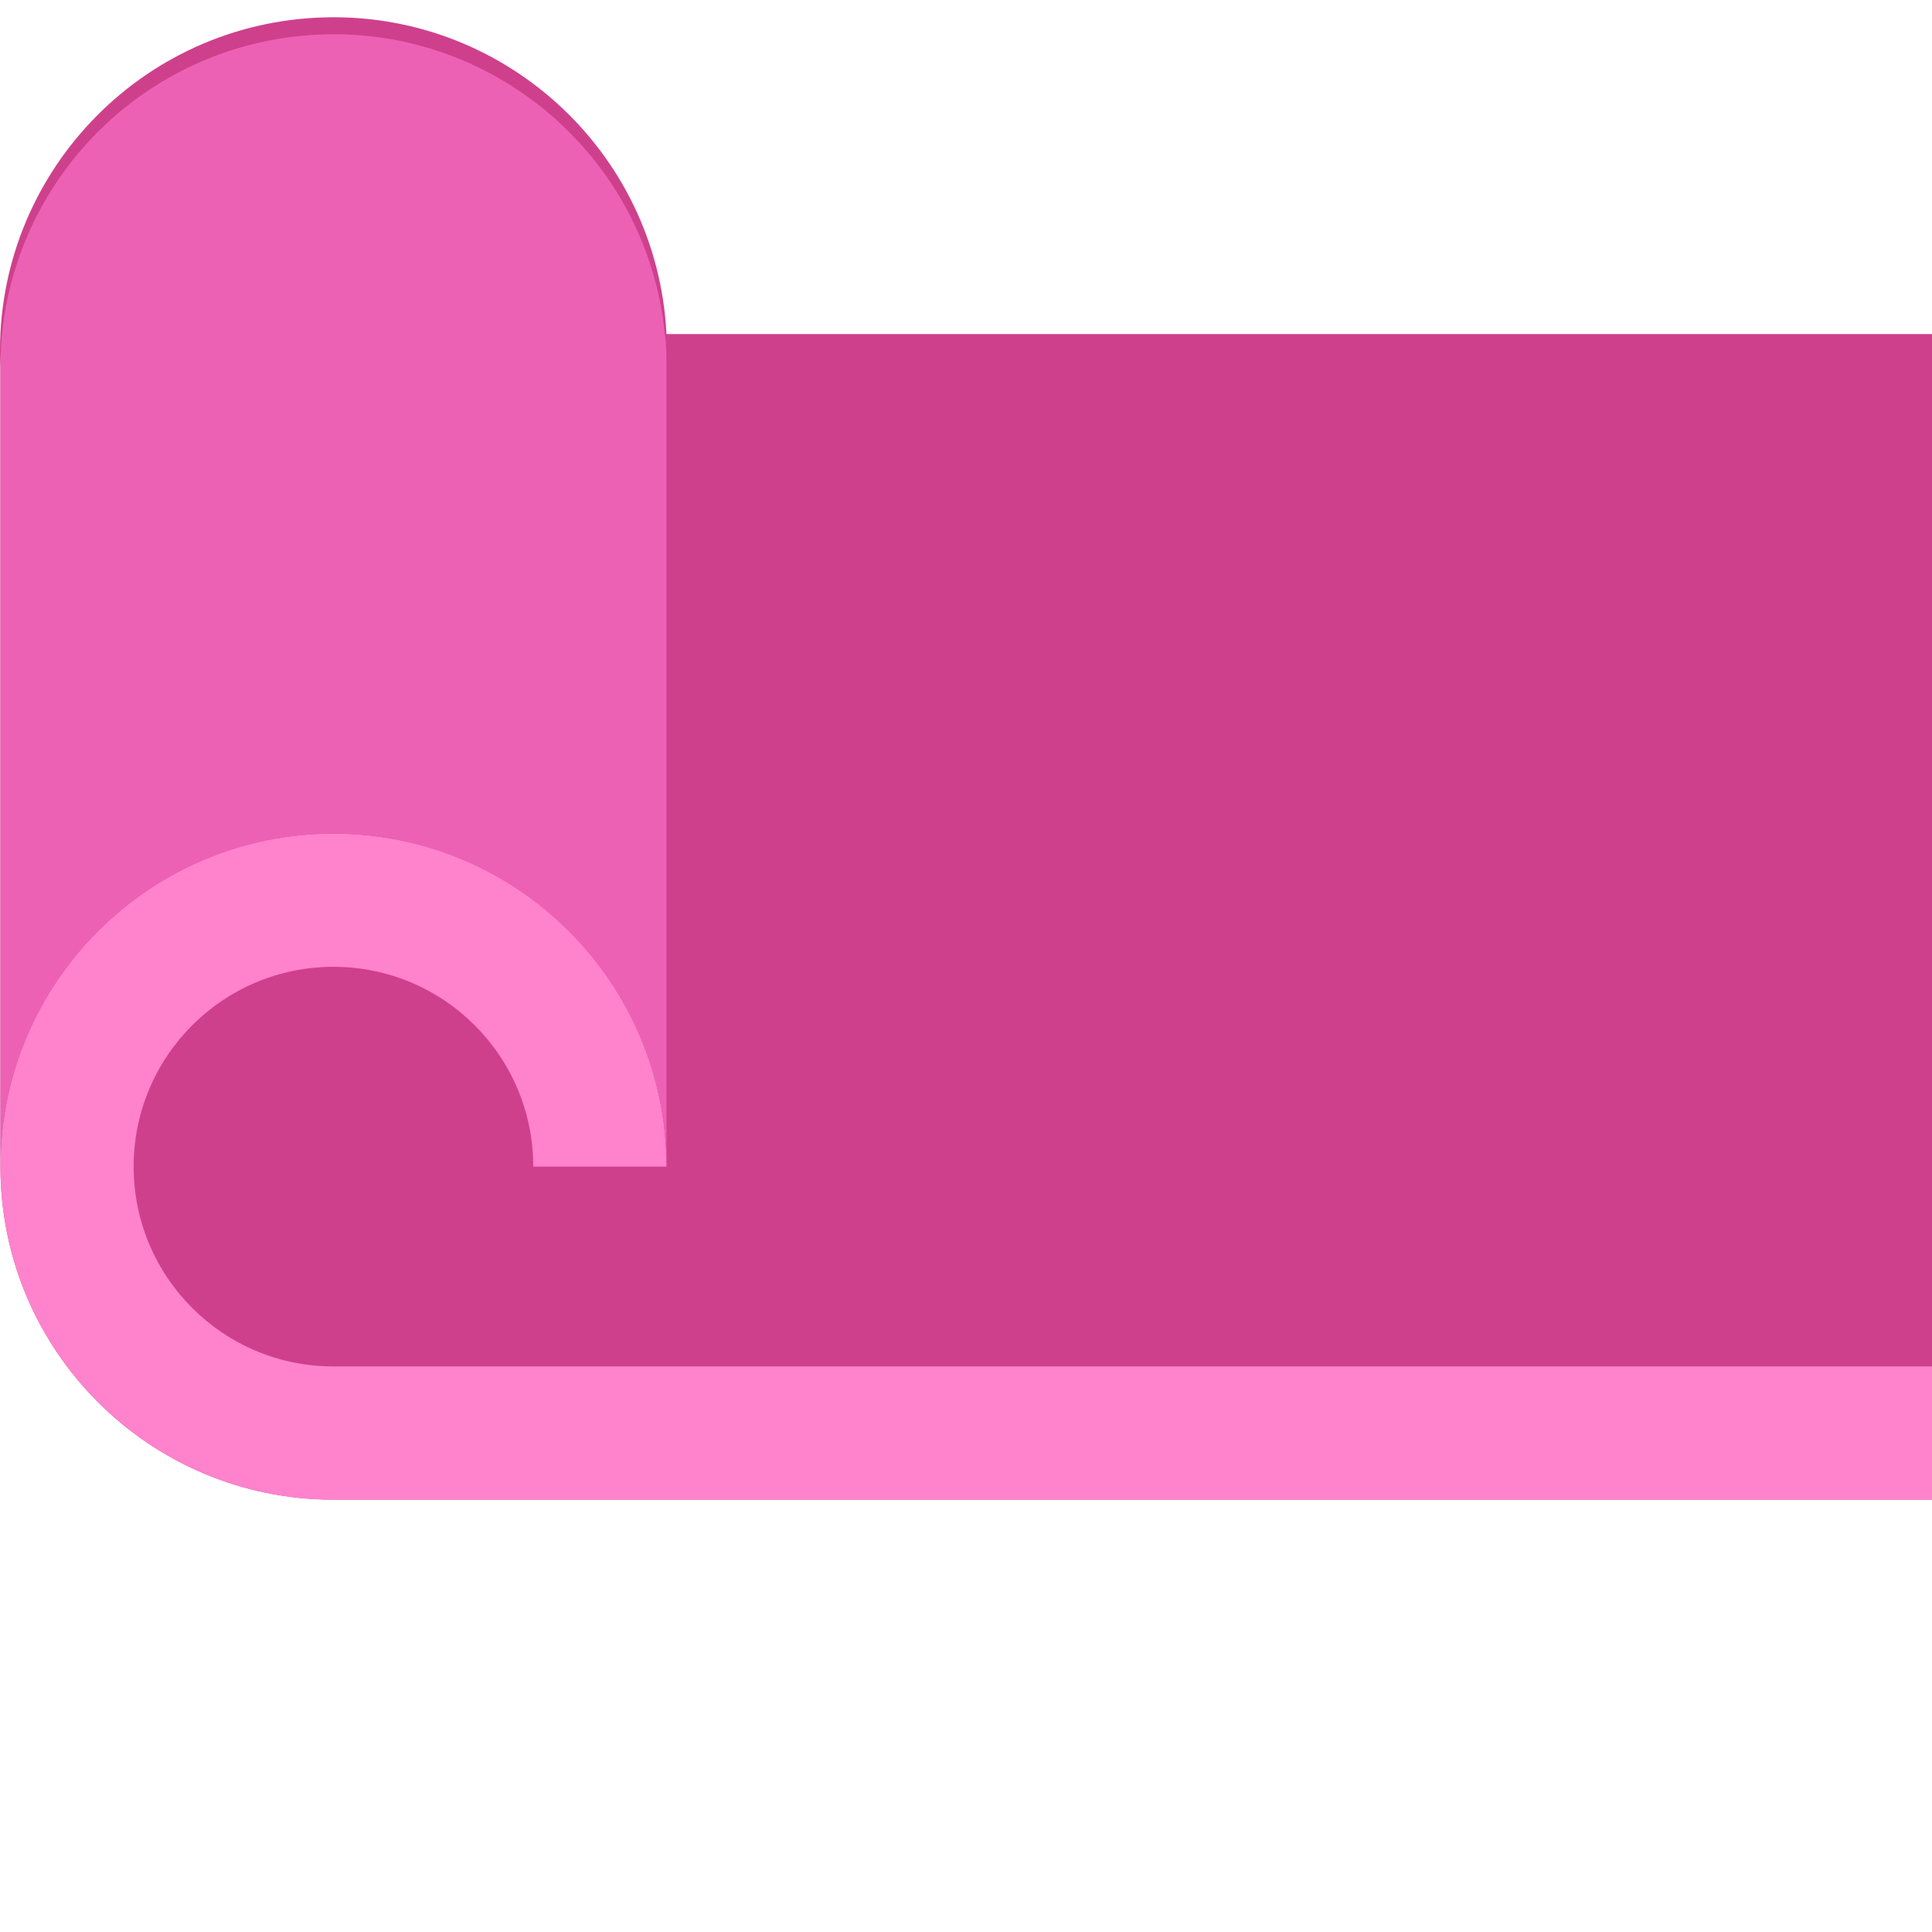 <?xml version="1.0"?>
<svg xmlns="http://www.w3.org/2000/svg" xmlns:xlink="http://www.w3.org/1999/xlink" version="1.1" id="Capa_1" x="0px" y="0px" viewBox="0 0 511.997 511.997" style="enable-background:new 0 0 511.997 511.997;" xml:space="preserve" width="512px" height="512px"><g transform="matrix(1 0 0 1 0 -55)"><path style="fill:#CF408C;" d="M176.624,143.528c-2.436-48.744-43.925-86.279-92.669-83.843S-2.324,103.61,0.112,152.354v211.815  c0,48.744,39.512,88.256,88.256,88.256h423.629V143.528H176.624z" data-original="#CF408C"/><path style="fill:#FF82CD;" d="M35.415,364.168c0-29.248,23.706-52.954,52.954-52.954s52.954,23.706,52.954,52.954h35.302  c0-48.744-39.512-88.256-88.256-88.256S0.112,315.425,0.112,364.168s39.512,88.256,88.256,88.256h423.629v-35.302H88.368  C59.12,417.122,35.415,393.408,35.415,364.168z" data-original="#FF82CD"/><path style="fill:#ED61B5;" d="M88.368,275.912c48.744,0,88.256,39.512,88.256,88.256V152.354c0-3.001,0-5.913-0.441-8.826l0,0  c-4.872-48.497-48.135-83.87-96.632-78.998c-45.108,4.528-79.448,42.495-79.439,87.824v211.815  C0.112,315.425,39.624,275.912,88.368,275.912z" data-original="#ED61B5" class="active-path"/></g> </svg>
